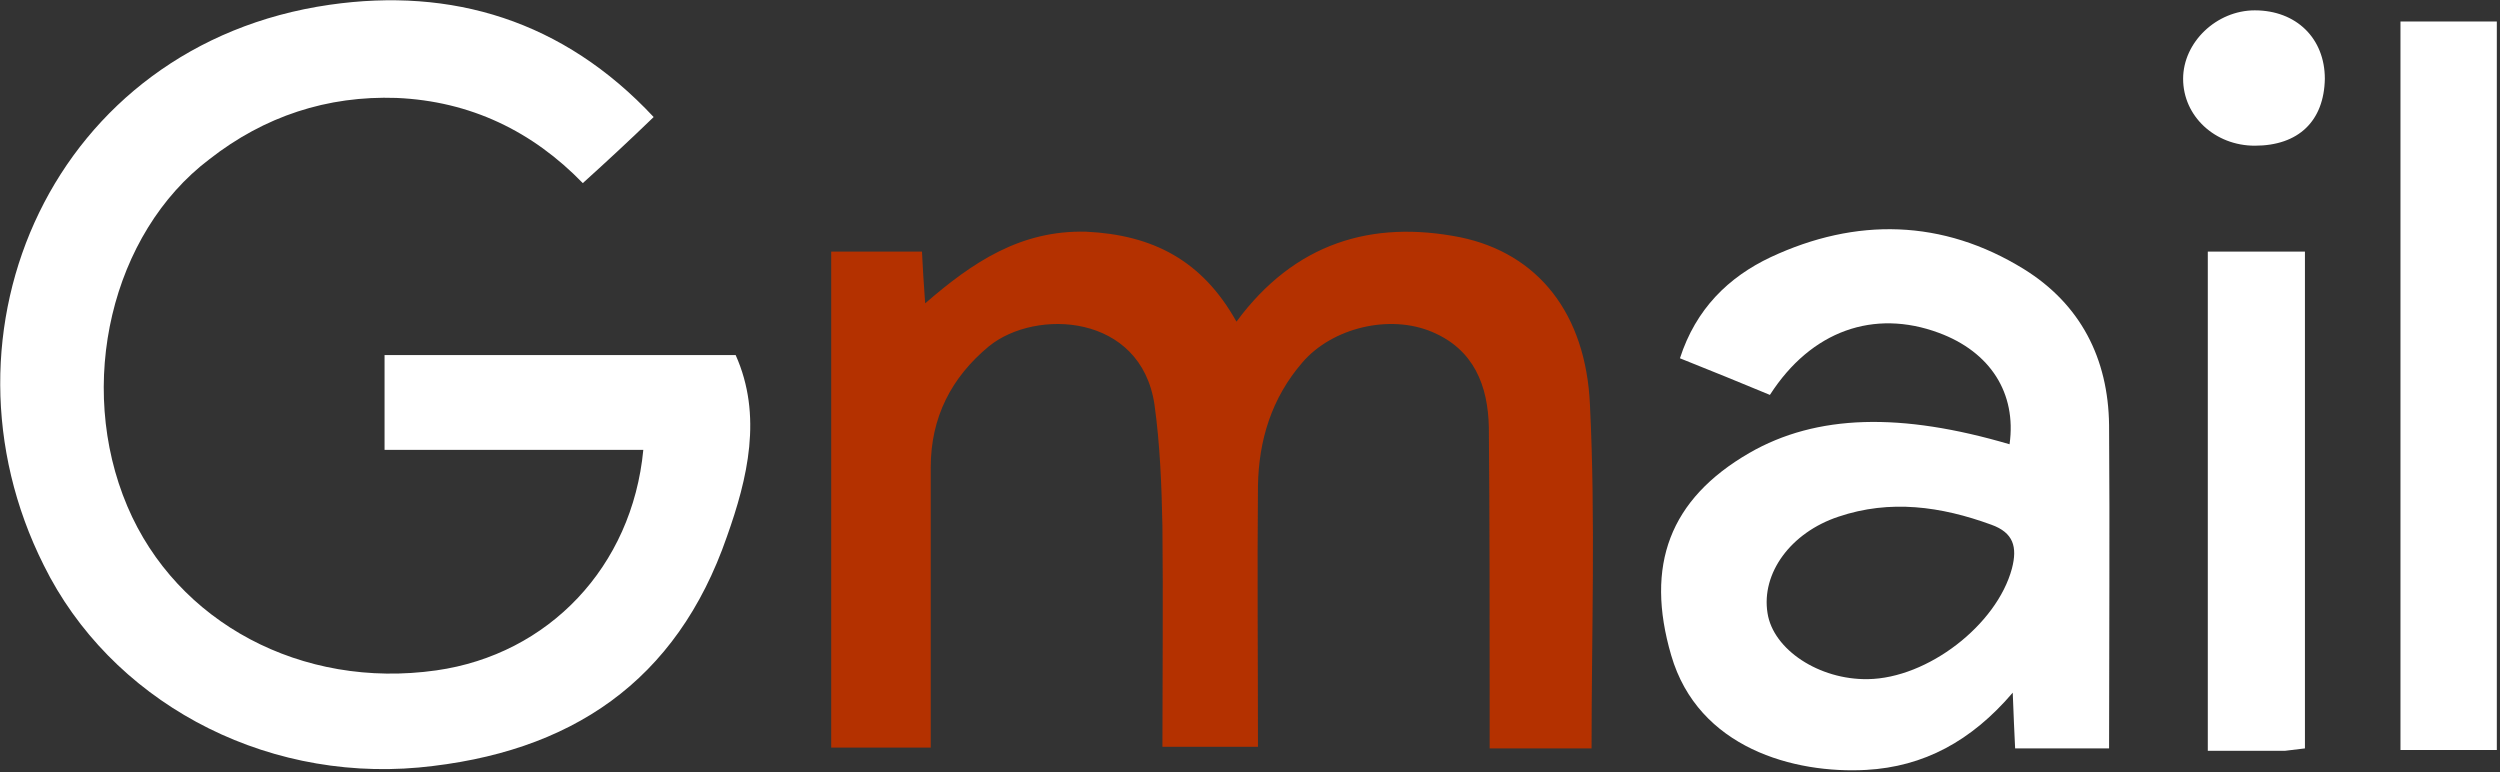 <?xml version="1.0" encoding="UTF-8"?>
<svg width="314px" height="97px" viewBox="0 0 314 97" version="1.1" xmlns="http://www.w3.org/2000/svg" xmlns:xlink="http://www.w3.org/1999/xlink">
    <rect x="0" y="0" width="314" height="97" fill="#333333" stroke="none"/>
    <!-- Generator: Sketch 41.2 (35397) - http://www.bohemiancoding.com/sketch -->
    <title>Group</title>
    <desc>Created with Sketch.</desc>
    <defs></defs>
    <g id="Page-1" stroke="none" stroke-width="1" fill="none" fill-rule="evenodd">
        <g id="Group">
            <path d="M82.1,14.7 C79.1,17.6 76.3,20.2 73.2,23 C66.9,16.5 59.1,12.7 49.8,12.3 C41.1,12 33.2,14.6 26.3,20 C14,29.3 9.5,48.3 16,63.6 C22.2,78.2 37.9,86.6 54.8,84.2 C68.9,82.2 79.4,71.2 80.8,56.5 L48.3,56.5 L48.3,44.6 L92.4,44.6 C95.8,52.2 93.9,60.1 91.3,67.4 C85,85.6 71.7,94.6 52.6,96.4 C32.6,98.2 13.8,87.8 5.5,71 C-9.2,41.7 6.7,5.6 41.4,0.6 C56.7,-1.6 70.7,2.5 82.1,14.7 Z" id="Shape" fill="#FFFFFF"></path>
            <path d="M155.3,40.4 C162.6,30.5 172.3,27.6 183.4,29.8 C193.1,31.8 199.2,39.3 199.7,50.9 C200.4,65.2 199.9,79.5 199.9,94 L187.1,94 L187.1,88.7 C187.1,77 187.1,65.4 187,53.7 C186.9,48.4 185.1,43.9 179.9,41.7 C174.5,39.4 167.3,41.2 163.6,45.5 C159.7,50 158.1,55.3 158,61 C157.9,71.8 158,82.6 158,93.8 L146,93.8 C146,84.6 146.1,75.4 146,66.1 C145.9,61 145.7,55.8 145,50.8 C143.3,39.4 130.1,38.7 124.2,43.5 C119.5,47.4 116.9,52.4 116.9,58.7 L116.9,93.9 L104.4,93.9 L104.4,31.6 L115.8,31.6 C115.9,33.5 116,35.5 116.2,38.1 C122.2,32.9 128.2,28.9 136.4,29.1 C144.8,29.5 151,32.7 155.3,40.4 Z" id="Shape" fill="#B43100"></path>
            <path d="M264.9,94 L253.1,94 C253,91.8 252.9,89.9 252.8,87 C247.6,93.1 241.6,96.3 234.4,96.7 C225.4,97.2 213.3,94 209.9,82.3 C206.6,71 209.7,62.7 219.7,56.9 C228.2,52 238.8,51.8 252.4,55.8 C253.3,49.4 250,44.2 243.5,41.8 C235.4,38.8 227.5,41.5 222.3,49.6 C218.7,48.1 215,46.6 211,45 C213,38.8 217.1,34.8 222.4,32.3 C233.1,27.3 244,27.5 254.2,33.8 C261.3,38.2 264.8,45 264.9,53.4 C265,66.9 264.9,80.4 264.9,94 Z M234.6,85.3 C228.5,85.4 222.7,81.6 222,77 C221.2,72 224.9,66.9 230.9,64.9 C237.4,62.7 243.8,63.6 250.1,65.9 C252.9,66.9 253.4,68.7 252.7,71.4 C250.8,78.5 242.1,85.2 234.6,85.3 Z" id="Combined-Shape" fill="#FFFFFF"></path>
            <path d="M313.6,94.2 L301.5,94.2 L301.5,2.7 L313.6,2.7 L313.6,94.2 Z" id="Shape" fill="#FFFFFF"></path>
            <path d="M289.5,94 C288.6,94.1 287.8,94.2 287,94.3 L277.3,94.3 L277.3,31.6 L289.5,31.6 L289.5,94 Z" id="Shape" fill="#FFFFFF"></path>
            <path d="M283.2,18.3 C278.2,18.3 274.2,14.6 274.2,9.9 C274.2,5.3 278.4,1.3 283.2,1.3 C288.4,1.3 292,4.8 292,9.9 C291.9,15.2 288.7,18.3 283.2,18.3 Z" id="Shape" fill="#FFFFFF"></path>
        </g>
    </g>
</svg>